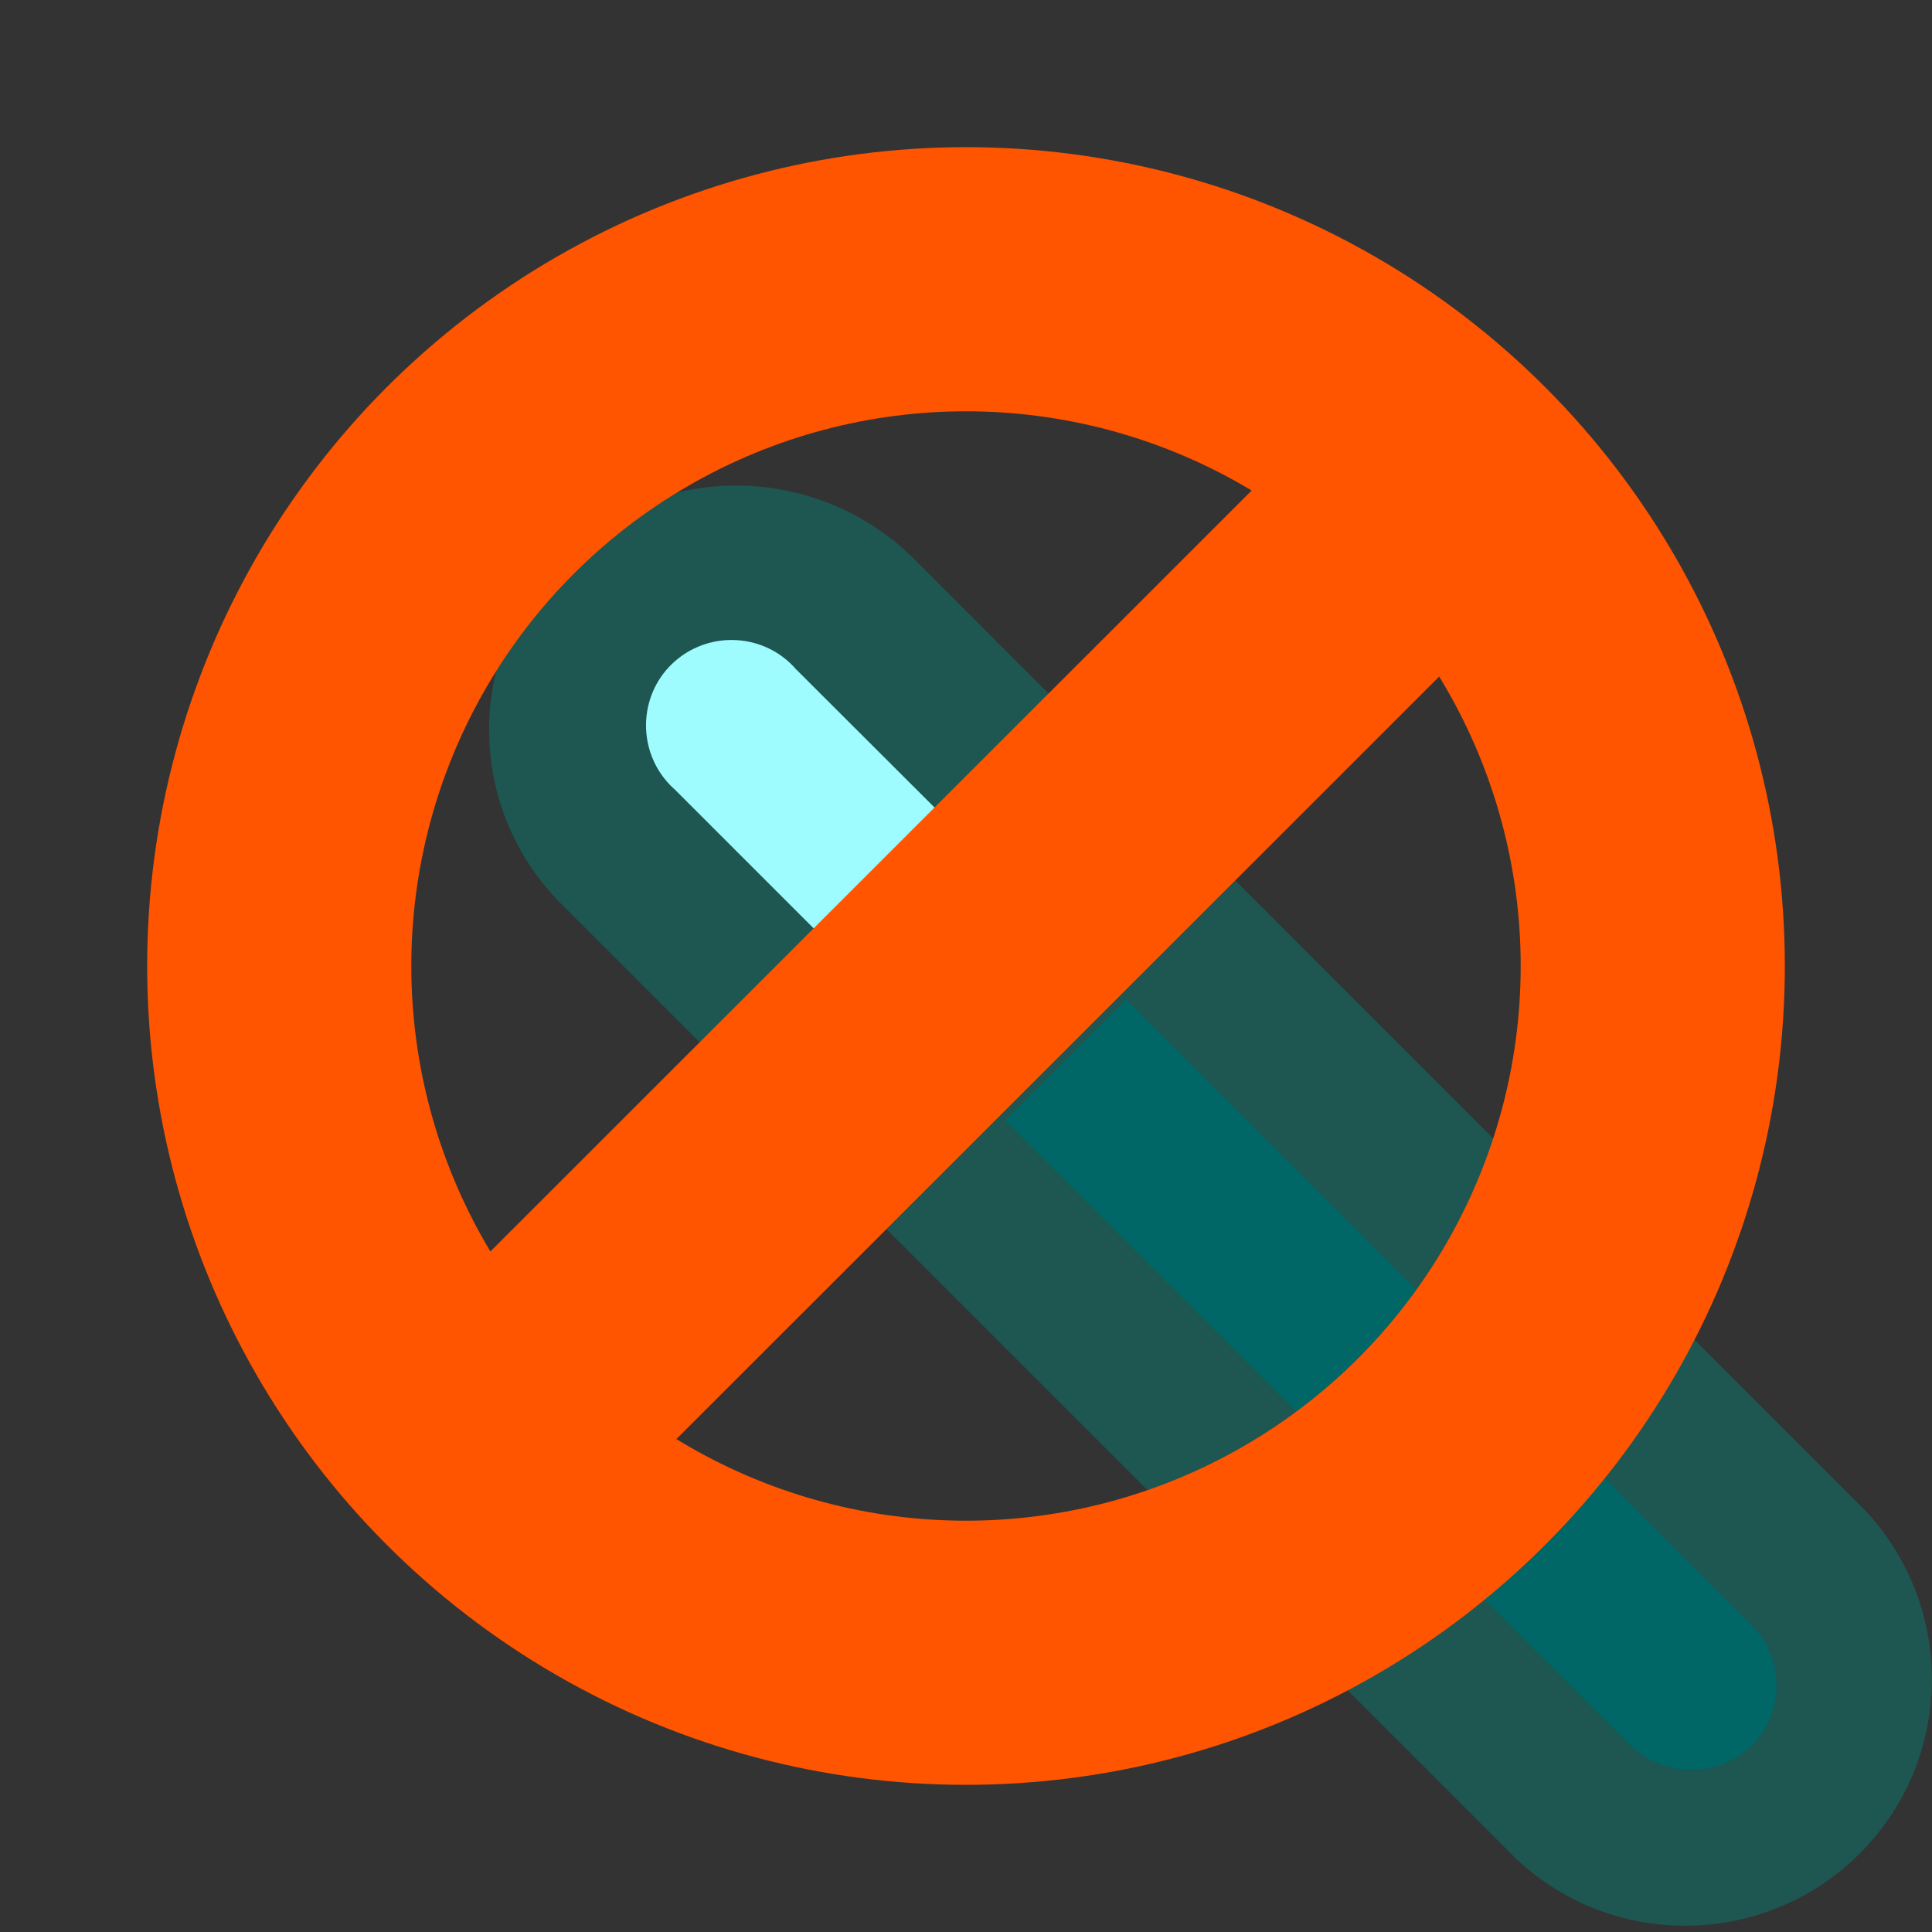 <?xml version="1.0" encoding="utf-8"?>
<!-- Generator: Adobe Illustrator 26.0.3, SVG Export Plug-In . SVG Version: 6.00 Build 0)  -->
<svg version="1.1" id="Layer_1" xmlns="http://www.w3.org/2000/svg" xmlns:xlink="http://www.w3.org/1999/xlink" x="0px" y="0px"
	 viewBox="0 0 512 512" style="enable-background:new 0 0 512 512;" xml:space="preserve">
<rect x="0" y="0" width="512" height="512" fill="#333333" stroke="none"/>
<style type="text/css">
	.st0{fill:#9EFCFF;}
	.st1{fill:#006666;stroke:#FFFFFF;stroke-miterlimit:10;}
	.st2{fill:#1E5651;}
	.st3{fill:none;stroke:#FF5500;stroke-width:70;stroke-miterlimit:10;}
</style>
<polygon class="st0" points="162,160 219.8,155 493,438 443,497 140,199 "/>
<polygon class="st1" points="243,297 296,236 499,443 450,497 "/>
<path class="st2" d="M148.8,239.6L402,492.8c25.1,23.4,64,23.4,89.2,0c26.4-24.6,27.8-66,3.2-92.4L241.3,147.2
	c-25.9-24.7-66.6-24.7-92.5,0c-12.3,12.2-19.2,28.8-19.2,46.2C129.6,210.7,136.5,227.4,148.8,239.6z M266.4,297l32.1-32.1
	l165.7,165.8c8.8,8.8,8.8,23.2,0,32c-9,8.5-23,8.5-32,0L266.4,297z M178.9,209.3c-0.8-0.7-1.5-1.4-2.1-2.1c-8.2-9.4-7.3-23.8,2.1-32
	c9.4-8.2,23.8-7.3,32,2.1l57.4,57.3l-32,32.1L178.9,209.3L178.9,209.3z"/>
<g>
	<circle class="st3" cx="256" cy="256" r="182"/>
	<line class="st3" x1="384.3" y1="126.9" x2="130.3" y2="380.8"/>
</g>
</svg>
